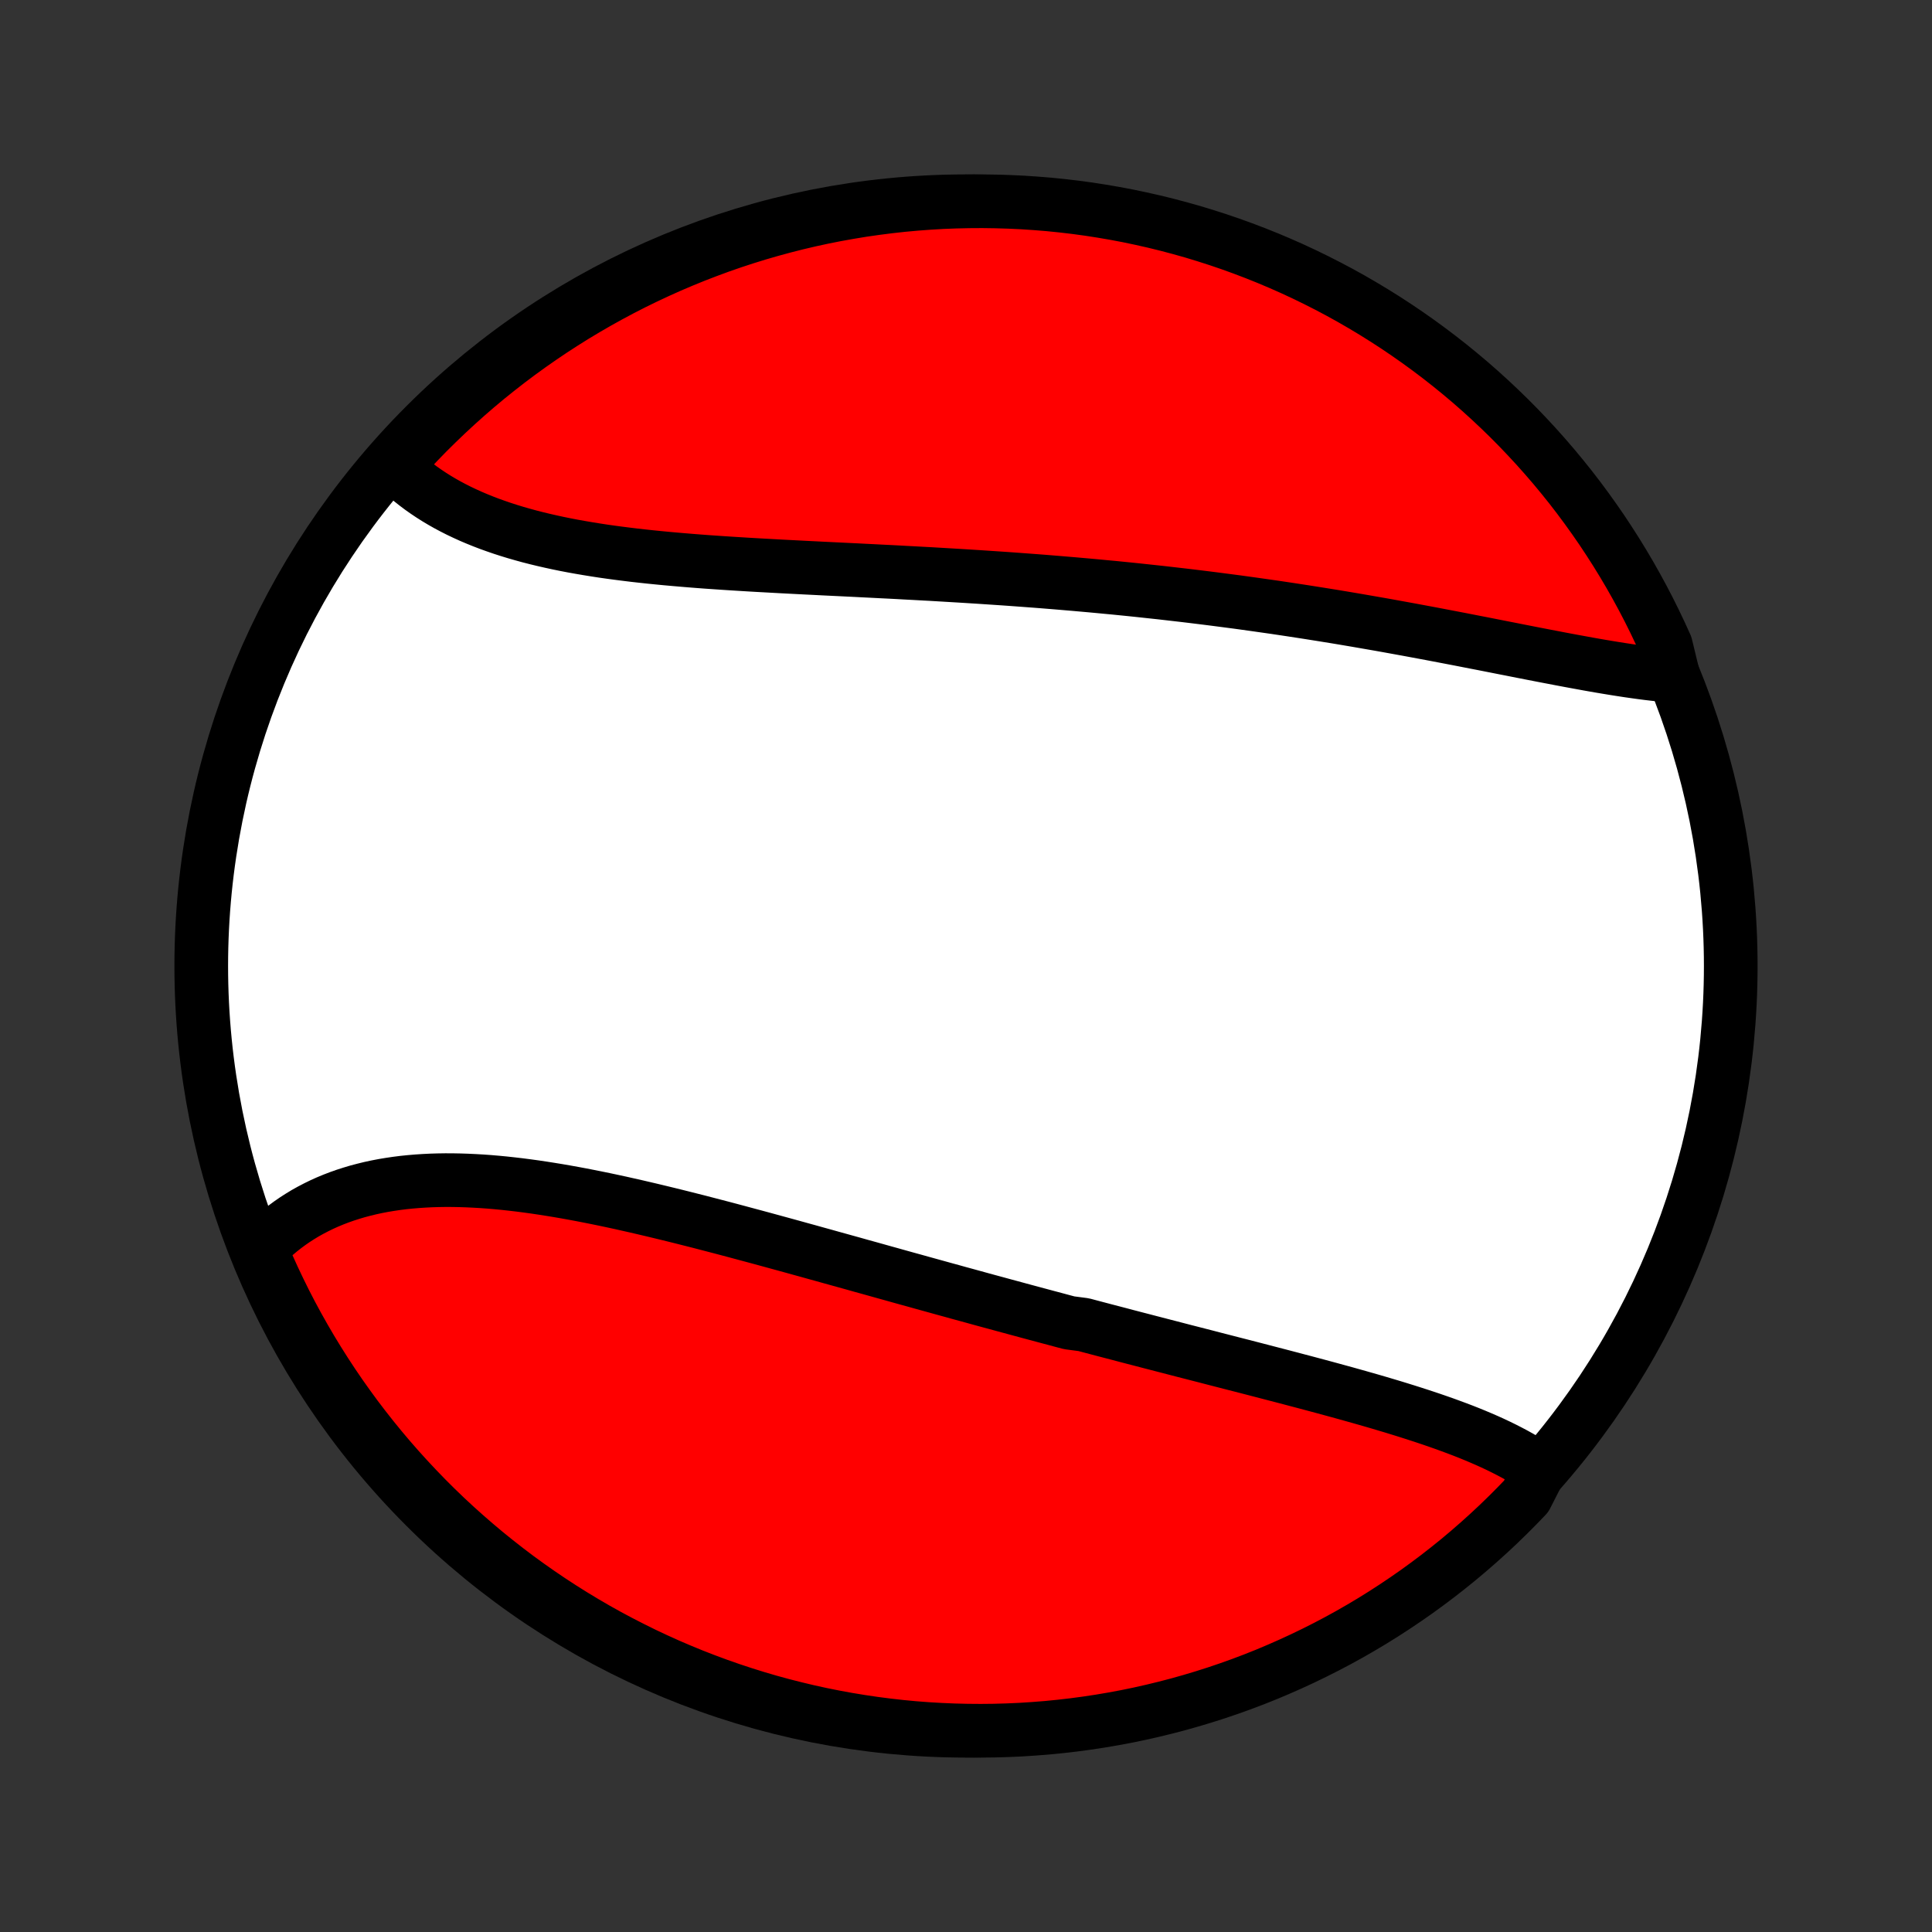 <?xml version="1.0" encoding="utf-8" standalone="no"?>
<!DOCTYPE svg PUBLIC "-//W3C//DTD SVG 1.1//EN"
  "http://www.w3.org/Graphics/SVG/1.1/DTD/svg11.dtd">
<!-- Created with matplotlib (http://matplotlib.org/) -->
<svg height="72pt" version="1.1" viewBox="0 0 72 72" width="72pt" xmlns="http://www.w3.org/2000/svg" xmlns:xlink="http://www.w3.org/1999/xlink">
 <rect x="0" y="0" width="72" height="72" fill="#333333" stroke="none"/>
 <defs>
  <style type="text/css">
*{stroke-linecap:butt;stroke-linejoin:round;}
  </style>
 </defs>
 <g id="figure_1">
  <g id="patch_1">
   <path d="
M0 72
L72 72
L72 0
L0 0
z
" style="fill:none;"/>
  </g>
  <g id="axes_1">
   <g id="PatchCollection_1">
    <defs>
     <path d="
M36 -7.5
C43.558 -7.5 50.808 -10.503 56.153 -15.848
C61.497 -21.192 64.5 -28.442 64.5 -36
C64.5 -43.558 61.497 -50.808 56.153 -56.153
C50.808 -61.497 43.558 -64.5 36 -64.5
C28.442 -64.5 21.192 -61.497 15.848 -56.153
C10.503 -50.808 7.5 -43.558 7.5 -36
C7.5 -28.442 10.503 -21.192 15.848 -15.848
C21.192 -10.503 28.442 -7.5 36 -7.5
z
" id="C0_0_a811fe30f3"/>
     <path d="
M57.384 -17.234
L57.205 -17.356
L57.02 -17.474
L56.832 -17.59
L56.639 -17.702
L56.443 -17.811
L56.242 -17.917
L56.038 -18.021
L55.83 -18.123
L55.619 -18.222
L55.404 -18.319
L55.187 -18.413
L54.967 -18.506
L54.744 -18.597
L54.518 -18.686
L54.29 -18.773
L54.06 -18.858
L53.827 -18.943
L53.593 -19.025
L53.356 -19.107
L53.117 -19.187
L52.877 -19.266
L52.635 -19.344
L52.392 -19.421
L52.147 -19.497
L51.9 -19.573
L51.652 -19.647
L51.403 -19.721
L51.153 -19.794
L50.902 -19.866
L50.649 -19.938
L50.396 -20.009
L50.142 -20.08
L49.887 -20.15
L49.631 -20.22
L49.374 -20.29
L49.117 -20.359
L48.859 -20.428
L48.6 -20.497
L48.341 -20.565
L48.081 -20.634
L47.821 -20.702
L47.56 -20.77
L47.298 -20.838
L47.037 -20.906
L46.775 -20.974
L46.512 -21.042
L46.249 -21.11
L45.986 -21.177
L45.722 -21.245
L45.458 -21.313
L45.194 -21.381
L44.929 -21.45
L44.664 -21.518
L44.399 -21.586
L44.133 -21.654
L43.868 -21.723
L43.602 -21.792
L43.335 -21.861
L43.069 -21.93
L42.802 -21.999
L42.534 -22.069
L42.267 -22.138
L41.999 -22.208
L41.731 -22.279
L41.463 -22.349
L41.194 -22.419
L40.925 -22.49
L40.656 -22.561
L40.386 -22.633
L39.846 -22.704
L39.575 -22.776
L39.304 -22.849
L39.033 -22.921
L38.761 -22.994
L38.489 -23.067
L38.217 -23.14
L37.944 -23.214
L37.671 -23.288
L37.397 -23.362
L37.123 -23.437
L36.848 -23.511
L36.573 -23.586
L36.298 -23.662
L36.022 -23.738
L35.745 -23.813
L35.469 -23.89
L35.191 -23.966
L34.913 -24.043
L34.635 -24.12
L34.356 -24.197
L34.077 -24.275
L33.797 -24.352
L33.516 -24.43
L33.235 -24.509
L32.954 -24.587
L32.672 -24.666
L32.389 -24.745
L32.106 -24.823
L31.823 -24.903
L31.538 -24.982
L31.254 -25.061
L30.968 -25.14
L30.683 -25.22
L30.396 -25.299
L30.11 -25.379
L29.822 -25.458
L29.534 -25.538
L29.246 -25.617
L28.957 -25.696
L28.668 -25.775
L28.379 -25.854
L28.089 -25.932
L27.798 -26.01
L27.508 -26.088
L27.216 -26.166
L26.925 -26.243
L26.633 -26.319
L26.341 -26.395
L26.049 -26.471
L25.756 -26.545
L25.464 -26.619
L25.171 -26.692
L24.878 -26.764
L24.585 -26.835
L24.293 -26.905
L24 -26.974
L23.707 -27.042
L23.414 -27.108
L23.122 -27.174
L22.83 -27.237
L22.538 -27.299
L22.246 -27.359
L21.955 -27.417
L21.664 -27.474
L21.374 -27.528
L21.085 -27.58
L20.796 -27.63
L20.508 -27.677
L20.221 -27.722
L19.934 -27.765
L19.649 -27.804
L19.365 -27.841
L19.082 -27.874
L18.8 -27.905
L18.52 -27.932
L18.24 -27.956
L17.963 -27.976
L17.686 -27.992
L17.412 -28.005
L17.139 -28.014
L16.869 -28.019
L16.6 -28.02
L16.333 -28.016
L16.068 -28.008
L15.806 -27.995
L15.546 -27.978
L15.288 -27.956
L15.033 -27.93
L14.78 -27.898
L14.53 -27.861
L14.283 -27.82
L14.039 -27.773
L13.798 -27.721
L13.561 -27.663
L13.326 -27.601
L13.095 -27.532
L12.867 -27.459
L12.643 -27.38
L12.422 -27.295
L12.205 -27.205
L11.992 -27.109
L11.783 -27.007
L11.578 -26.9
L11.377 -26.788
L11.181 -26.669
L10.989 -26.546
L10.801 -26.416
L10.618 -26.281
L10.439 -26.14
L10.265 -25.994
L10.096 -25.842
L9.932 -25.685
L9.773 -25.523
L9.784 -25.355
L9.983 -24.822
L10.19 -24.366
L10.405 -23.914
L10.627 -23.465
L10.857 -23.02
L11.095 -22.58
L11.341 -22.143
L11.594 -21.71
L11.855 -21.282
L12.123 -20.858
L12.398 -20.439
L12.68 -20.025
L12.97 -19.616
L13.266 -19.211
L13.57 -18.812
L13.88 -18.418
L14.197 -18.029
L14.521 -17.645
L14.851 -17.268
L15.188 -16.896
L15.531 -16.53
L15.88 -16.169
L16.235 -15.815
L16.596 -15.467
L16.964 -15.125
L17.337 -14.79
L17.716 -14.461
L18.1 -14.138
L18.49 -13.823
L18.885 -13.514
L19.285 -13.211
L19.691 -12.916
L20.101 -12.628
L20.516 -12.347
L20.936 -12.073
L21.361 -11.806
L21.79 -11.547
L22.223 -11.295
L22.66 -11.051
L23.102 -10.815
L23.548 -10.586
L23.997 -10.364
L24.45 -10.151
L24.906 -9.945
L25.366 -9.748
L25.829 -9.558
L26.295 -9.377
L26.765 -9.203
L27.236 -9.038
L27.711 -8.881
L28.188 -8.732
L28.668 -8.591
L29.15 -8.459
L29.634 -8.336
L30.119 -8.22
L30.607 -8.113
L31.096 -8.015
L31.587 -7.925
L32.079 -7.844
L32.572 -7.771
L33.066 -7.707
L33.562 -7.651
L34.058 -7.604
L34.554 -7.566
L35.051 -7.537
L35.548 -7.516
L36.046 -7.504
L36.543 -7.5
L37.04 -7.505
L37.537 -7.519
L38.034 -7.541
L38.529 -7.573
L39.025 -7.612
L39.519 -7.661
L40.012 -7.718
L40.504 -7.784
L40.994 -7.858
L41.483 -7.941
L41.97 -8.032
L42.456 -8.132
L42.939 -8.241
L43.42 -8.358
L43.9 -8.483
L44.376 -8.617
L44.85 -8.759
L45.322 -8.909
L45.791 -9.068
L46.256 -9.234
L46.719 -9.409
L47.178 -9.592
L47.634 -9.784
L48.086 -9.983
L48.535 -10.19
L48.98 -10.405
L49.42 -10.627
L49.857 -10.857
L50.29 -11.095
L50.718 -11.341
L51.142 -11.594
L51.561 -11.855
L51.975 -12.123
L52.384 -12.398
L52.789 -12.68
L53.188 -12.97
L53.582 -13.266
L53.971 -13.57
L54.355 -13.88
L54.732 -14.197
L55.104 -14.521
L55.47 -14.851
L55.831 -15.188
L56.185 -15.531
L56.533 -15.88
L56.875 -16.235
z
" id="C0_1_eab653b9b8"/>
     <path d="
M62.356 -46.809
L62.123 -46.829
L61.888 -46.852
L61.651 -46.879
L61.411 -46.907
L61.17 -46.938
L60.927 -46.972
L60.681 -47.007
L60.434 -47.045
L60.186 -47.084
L59.935 -47.125
L59.684 -47.167
L59.43 -47.211
L59.176 -47.256
L58.92 -47.303
L58.662 -47.35
L58.404 -47.398
L58.144 -47.447
L57.884 -47.497
L57.622 -47.547
L57.359 -47.598
L57.096 -47.649
L56.831 -47.701
L56.566 -47.753
L56.3 -47.806
L56.033 -47.858
L55.765 -47.911
L55.497 -47.964
L55.228 -48.017
L54.958 -48.069
L54.688 -48.122
L54.417 -48.175
L54.146 -48.227
L53.874 -48.279
L53.602 -48.331
L53.329 -48.383
L53.056 -48.434
L52.782 -48.485
L52.508 -48.536
L52.233 -48.586
L51.958 -48.636
L51.683 -48.686
L51.407 -48.735
L51.131 -48.783
L50.855 -48.831
L50.578 -48.879
L50.301 -48.926
L50.023 -48.973
L49.746 -49.019
L49.468 -49.064
L49.189 -49.109
L48.91 -49.153
L48.631 -49.197
L48.351 -49.24
L48.071 -49.283
L47.791 -49.325
L47.51 -49.367
L47.229 -49.407
L46.948 -49.447
L46.666 -49.487
L46.384 -49.526
L46.101 -49.565
L45.818 -49.602
L45.535 -49.639
L45.251 -49.676
L44.966 -49.712
L44.682 -49.747
L44.396 -49.782
L44.111 -49.816
L43.825 -49.849
L43.538 -49.882
L43.251 -49.915
L42.963 -49.946
L42.675 -49.977
L42.386 -50.008
L42.097 -50.038
L41.807 -50.067
L41.517 -50.096
L41.226 -50.123
L40.934 -50.151
L40.642 -50.178
L40.349 -50.204
L40.056 -50.23
L39.762 -50.255
L39.467 -50.28
L39.172 -50.304
L38.877 -50.328
L38.58 -50.351
L38.283 -50.373
L37.986 -50.395
L37.687 -50.417
L37.388 -50.438
L37.089 -50.458
L36.789 -50.478
L36.488 -50.498
L36.186 -50.517
L35.884 -50.536
L35.582 -50.554
L35.279 -50.572
L34.975 -50.59
L34.67 -50.608
L34.366 -50.624
L34.06 -50.641
L33.754 -50.657
L33.448 -50.674
L33.141 -50.69
L32.834 -50.705
L32.526 -50.721
L32.218 -50.736
L31.91 -50.752
L31.601 -50.767
L31.292 -50.782
L30.983 -50.797
L30.673 -50.812
L30.363 -50.828
L30.054 -50.843
L29.744 -50.859
L29.434 -50.875
L29.125 -50.891
L28.815 -50.908
L28.506 -50.925
L28.197 -50.942
L27.888 -50.96
L27.579 -50.979
L27.271 -50.998
L26.964 -51.018
L26.657 -51.039
L26.351 -51.06
L26.046 -51.083
L25.741 -51.107
L25.438 -51.132
L25.135 -51.158
L24.834 -51.185
L24.534 -51.214
L24.235 -51.244
L23.938 -51.276
L23.643 -51.309
L23.349 -51.345
L23.057 -51.382
L22.766 -51.421
L22.478 -51.462
L22.192 -51.506
L21.908 -51.552
L21.626 -51.6
L21.347 -51.65
L21.071 -51.703
L20.797 -51.759
L20.526 -51.818
L20.258 -51.879
L19.993 -51.943
L19.731 -52.01
L19.473 -52.081
L19.218 -52.154
L18.966 -52.231
L18.718 -52.311
L18.474 -52.395
L18.234 -52.481
L17.997 -52.572
L17.765 -52.666
L17.537 -52.763
L17.313 -52.865
L17.094 -52.969
L16.879 -53.078
L16.669 -53.19
L16.464 -53.306
L16.263 -53.426
L16.067 -53.55
L15.877 -53.677
L15.691 -53.808
L15.511 -53.943
L15.335 -54.082
L15.166 -54.224
L15.001 -54.37
L14.842 -54.52
L14.896 -54.674
L15.234 -55.154
L15.577 -55.519
L15.927 -55.879
L16.284 -56.232
L16.646 -56.579
L17.014 -56.92
L17.388 -57.255
L17.767 -57.583
L18.152 -57.905
L18.543 -58.219
L18.939 -58.528
L19.34 -58.829
L19.746 -59.123
L20.157 -59.41
L20.573 -59.691
L20.993 -59.963
L21.418 -60.229
L21.848 -60.487
L22.282 -60.738
L22.72 -60.981
L23.162 -61.217
L23.608 -61.445
L24.058 -61.665
L24.511 -61.877
L24.968 -62.082
L25.428 -62.278
L25.892 -62.467
L26.359 -62.647
L26.828 -62.82
L27.3 -62.984
L27.775 -63.14
L28.253 -63.288
L28.733 -63.427
L29.215 -63.558
L29.699 -63.681
L30.185 -63.795
L30.673 -63.901
L31.162 -63.998
L31.653 -64.086
L32.145 -64.167
L32.639 -64.238
L33.133 -64.301
L33.629 -64.356
L34.125 -64.401
L34.621 -64.438
L35.118 -64.467
L35.615 -64.486
L36.113 -64.497
L36.61 -64.5
L37.107 -64.493
L37.604 -64.478
L38.101 -64.455
L38.596 -64.422
L39.091 -64.382
L39.585 -64.332
L40.078 -64.274
L40.57 -64.207
L41.06 -64.131
L41.549 -64.047
L42.036 -63.955
L42.521 -63.853
L43.004 -63.744
L43.485 -63.626
L43.964 -63.499
L44.441 -63.365
L44.914 -63.221
L45.385 -63.07
L45.854 -62.91
L46.319 -62.742
L46.781 -62.566
L47.24 -62.382
L47.695 -62.19
L48.147 -61.99
L48.595 -61.782
L49.039 -61.566
L49.48 -61.342
L49.916 -61.111
L50.348 -60.872
L50.775 -60.625
L51.198 -60.371
L51.617 -60.109
L52.031 -59.84
L52.439 -59.564
L52.843 -59.281
L53.242 -58.99
L53.635 -58.693
L54.023 -58.389
L54.406 -58.077
L54.783 -57.76
L55.154 -57.435
L55.519 -57.104
L55.879 -56.766
L56.232 -56.423
L56.579 -56.073
L56.92 -55.716
L57.255 -55.354
L57.583 -54.986
L57.905 -54.612
L58.219 -54.233
L58.528 -53.848
L58.829 -53.457
L59.123 -53.061
L59.41 -52.66
L59.691 -52.254
L59.963 -51.843
L60.229 -51.427
L60.487 -51.007
L60.738 -50.582
L60.981 -50.152
L61.217 -49.718
L61.445 -49.28
L61.665 -48.838
L61.877 -48.392
L62.082 -47.942
z
" id="C0_2_64ca1898d6"/>
    </defs>
    <g clip-path="url(#p1bffca34e9)">
     <use style="fill:#ffffff;stroke:#000000;stroke-width:2.0;" x="0.0" xlink:href="#C0_0_a811fe30f3" y="72.0"/>
    </g>
    <g clip-path="url(#p1bffca34e9)">
     <use style="fill:#ff0000;stroke:#000000;stroke-width:2.0;" x="0.0" xlink:href="#C0_1_eab653b9b8" y="72.0"/>
    </g>
    <g clip-path="url(#p1bffca34e9)">
     <use style="fill:#ff0000;stroke:#000000;stroke-width:2.0;" x="0.0" xlink:href="#C0_2_64ca1898d6" y="72.0"/>
    </g>
   </g>
  </g>
 </g>
 <defs>
  <clipPath id="p1bffca34e9">
   <rect height="72.0" width="72.0" x="0.0" y="0.0"/>
  </clipPath>
 </defs>
</svg>
